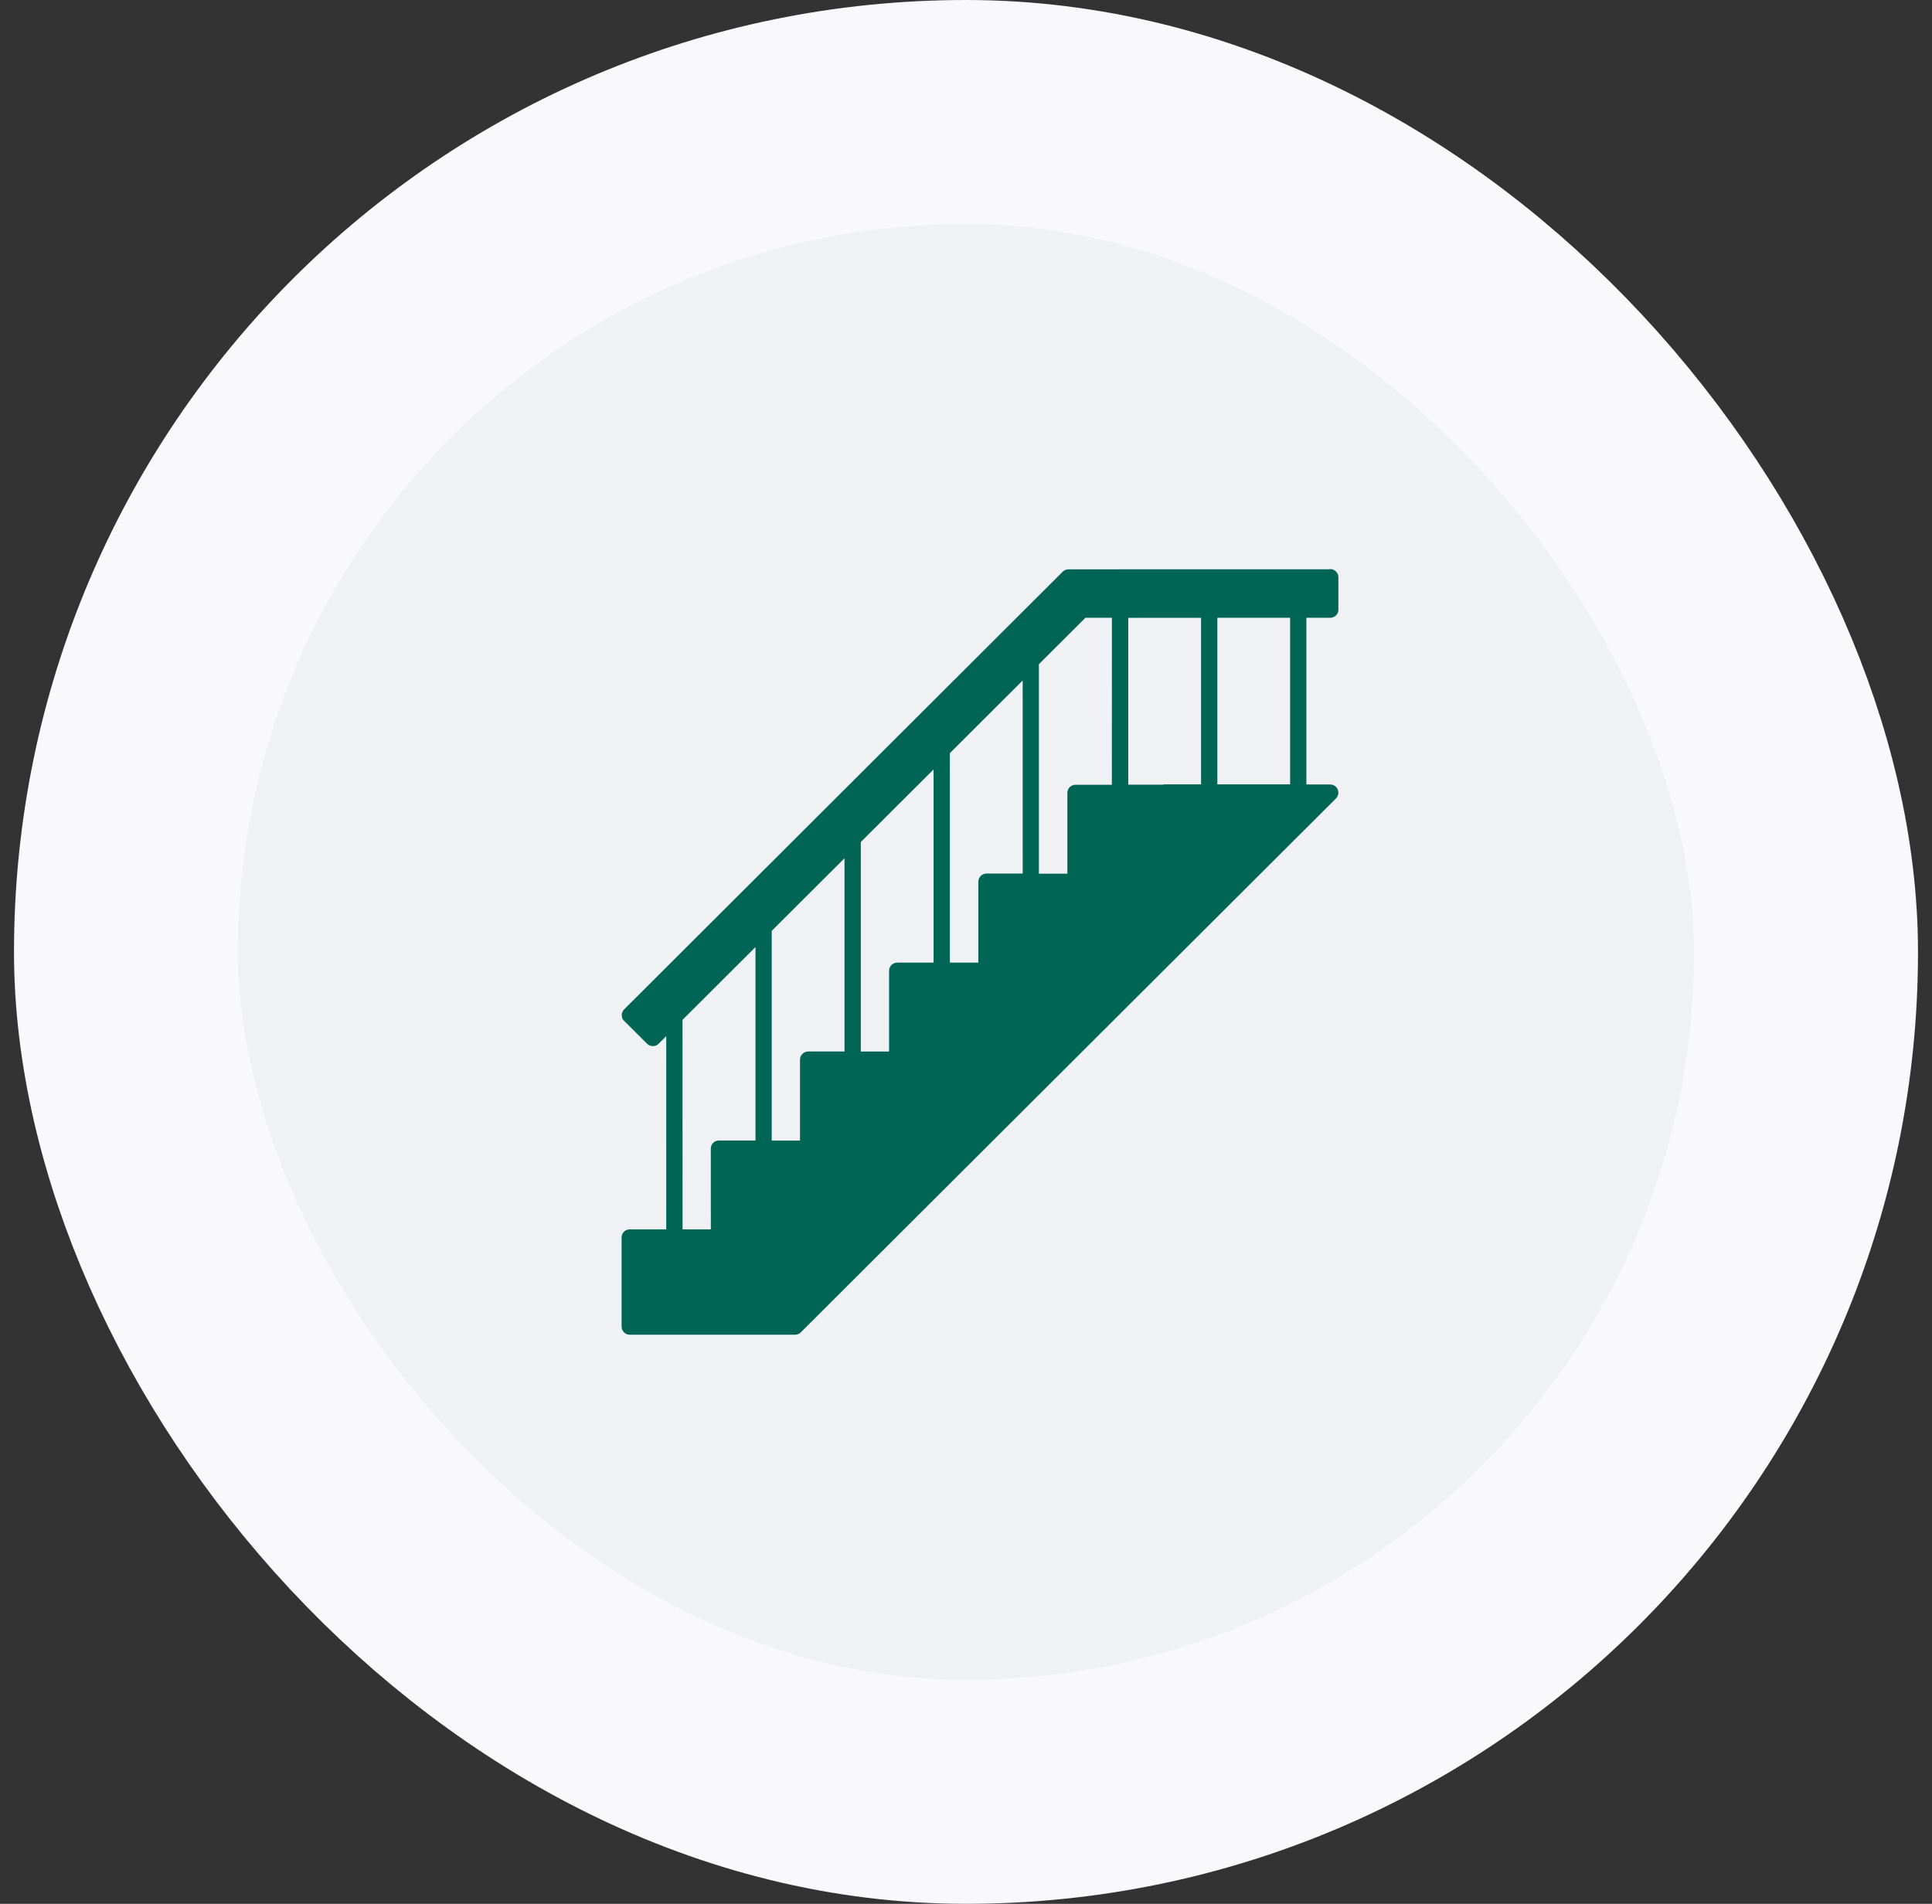 <svg width="69" height="68" viewBox="0 0 69 68" fill="none" xmlns="http://www.w3.org/2000/svg">
<rect x="0" y="0" width="69" height="68" fill="#333333" stroke="none"/>
<rect x="4.5" y="4" width="60" height="60" rx="30" fill="#EFF1F5"/>
<rect x="4.5" y="4" width="60" height="60" rx="30" stroke="#F9F9FB" stroke-width="8"/>
<path d="M47.775 28.197C47.765 28.163 47.741 28.132 47.717 28.105C47.658 28.055 47.59 28.02 47.508 28.02H46.656V22.066H47.508C47.668 22.066 47.8 21.94 47.8 21.775V20.617C47.8 20.518 47.749 20.433 47.672 20.378C47.624 20.343 47.567 20.327 47.512 20.327C47.488 20.327 47.47 20.327 47.453 20.334L38.165 20.335C38.09 20.335 38.014 20.362 37.957 20.417L22.287 36.057C22.263 36.081 22.246 36.105 22.239 36.125C22.228 36.149 22.215 36.173 22.212 36.193V36.204C22.206 36.221 22.206 36.239 22.206 36.255C22.206 36.272 22.206 36.289 22.212 36.303C22.212 36.327 22.219 36.351 22.223 36.368C22.234 36.403 22.258 36.433 22.288 36.46L23.114 37.284C23.165 37.334 23.241 37.365 23.316 37.365C23.391 37.365 23.467 37.338 23.518 37.284L23.795 37.007L23.794 43.91H22.492C22.331 43.91 22.2 44.036 22.2 44.201V47.382C22.2 47.539 22.327 47.673 22.492 47.673H28.396C28.431 47.673 28.471 47.666 28.506 47.649C28.54 47.638 28.574 47.614 28.605 47.583L47.717 28.515C47.743 28.488 47.765 28.456 47.776 28.423C47.782 28.406 47.786 28.381 47.793 28.364C47.804 28.323 47.804 28.279 47.786 28.237C47.789 28.225 47.782 28.208 47.775 28.197ZM26.982 40.735H25.677C25.519 40.735 25.386 40.862 25.386 41.026L25.387 43.91H24.377L24.375 36.427L26.982 33.826L26.982 40.735ZM30.165 37.557H28.863C28.702 37.557 28.571 37.691 28.571 37.848V40.739H27.561V33.248L30.161 30.655V37.557L30.165 37.557ZM33.346 34.383H32.044C31.887 34.383 31.753 34.51 31.753 34.674V37.558H30.743V30.075L33.342 27.482V34.383L33.346 34.383ZM36.528 31.201H35.233C35.072 31.201 34.941 31.334 34.941 31.492V34.383H33.924V26.9L36.524 24.306L36.525 31.201L36.528 31.201ZM39.713 28.03H38.411C38.254 28.03 38.12 28.157 38.12 28.321V31.206H37.103V23.724L38.765 22.066H39.711L39.709 28.03L39.713 28.03ZM42.895 28.016H41.606C41.58 28.016 41.556 28.022 41.532 28.026H40.295V22.067H42.895L42.895 28.016ZM46.076 28.016H43.477V22.066H46.076V28.016Z" fill="#006555"/>
</svg>
